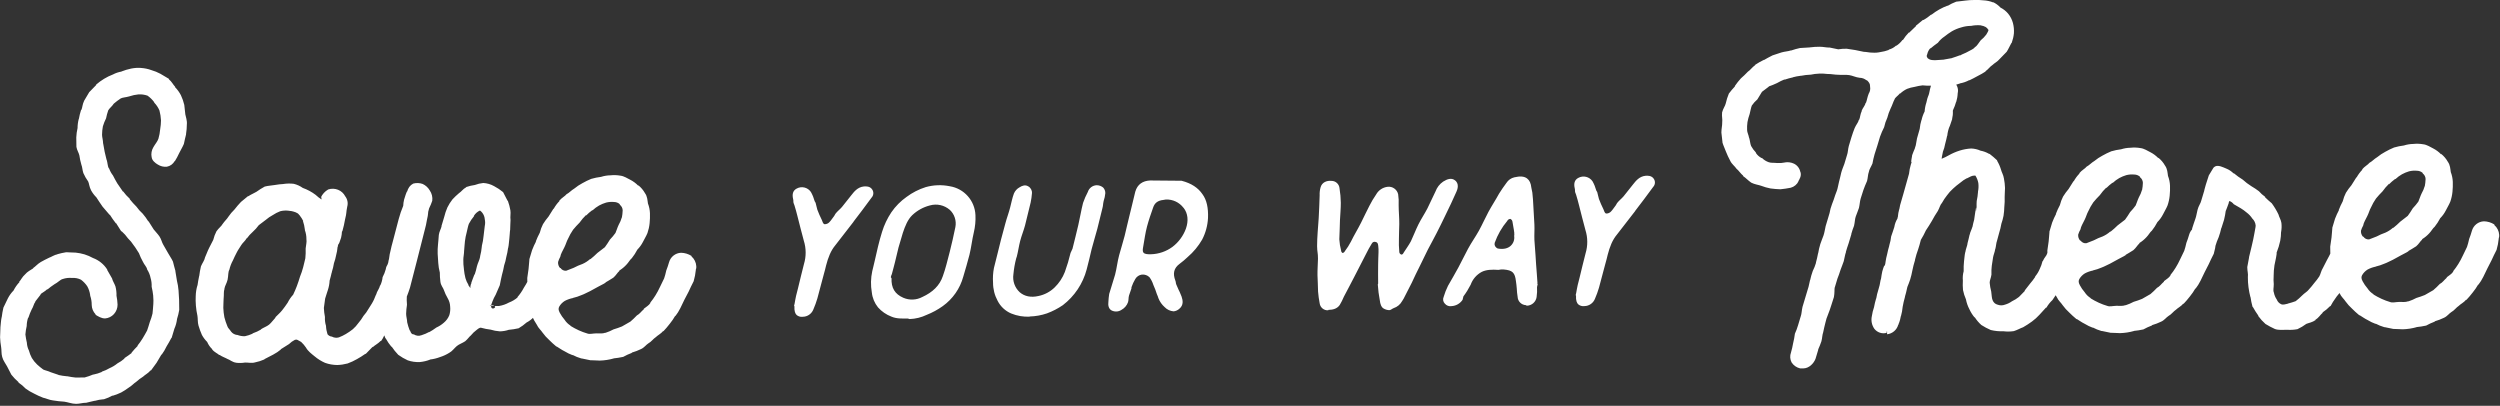 <svg width="1152" height="187" viewBox="0 0 1152 187" xmlns="http://www.w3.org/2000/svg"><rect x="0" y="0" width="1152" height="187" fill="#333333" stroke="none"/><title>save-your-way-there-d</title><desc>Created with Sketch.</desc><g fill="#fff"><path d="M85.39 52.68c.23 1.29.9 2.8.71 4.75v-.22c-.005 1.524-.128 3.045-.37 4.55v.22c-.41 1.31-.61 2.82-1 4.34-.63 1.52-1.48 2.84-2.11 4.14-.619 1.354-1.323 2.666-2.11 3.93v-.21c-.745 1.397-2.091 2.375-3.65 2.65-1.45.136-2.903-.216-4.13-1-1.09-.63-2.84-1.91-2.86-3.64v.22c-.308-1.567-.023-3.192.8-4.56.85-1.53 1.91-2.62 2.33-3.93.417-1.415.688-2.87.81-4.34.234-1.361.361-2.739.38-4.12-.083-1.533-.321-3.055-.71-4.54-.575-1.358-1.399-2.596-2.43-3.65v-.19c-.855-1.159-1.892-2.172-3.07-3-1.323-.459-2.722-.66-4.12-.59-1.471.141-2.921.453-4.32.93-1.51.45-3 .47-3.88.92-1.126.738-2.202 1.55-3.22 2.43-.85 1.31-1.92 2-2.56 3.07-.422 1.204-.756 2.438-1 3.69-.599 1.187-1.091 2.425-1.47 3.7-.245 1.286-.373 2.591-.38 3.9 0 1.08.47 2.38.49 4.11v-.26l.7 3.89c.23 1.3.68 2.59.92 3.88v-.22c.45 1.51.47 3 .92 3.89l.22.21c.422 1.159 1.023 2.246 1.78 3.22.67 1.29 1.34 2.58 2 3.65l2.65 3.86v-.21c.903 1.246 1.935 2.392 3.08 3.42v.22c.957 1.201 1.985 2.343 3.08 3.42.827 1.176 1.787 2.253 2.86 3.21.988 1.143 1.878 2.368 2.66 3.66v-.22l2.44 3.86c.66.86 1.76 1.93 2.64 3.21.88 1.28 1.12 2.8 1.79 3.87l2.22 3.87c.67 1.29 1.55 2.36 2.22 3.87.45 1.51.69 3 1.14 4.31v.23l.71 4.32c.358 1.417.595 2.863.71 4.32v-.22c.261 3.096.374 6.203.34 9.31-.23 1.4-.565 2.78-1 4.13-.182 1.574-.6 3.111-1.24 4.56l-1.24 4.13-.21.22c-.63 1.31-1.48 2.62-2.11 3.71-.647 1.383-1.427 2.699-2.33 3.93v-.22l-2.33 3.93c-.85 1.09-1.7 2.4-2.55 3.5h-.22c-1.06 1.31-2.57 2-3.42 2.86-1.148.705-2.227 1.519-3.22 2.43-1.07.66-1.93 1.76-3.43 2.65-1.093.812-2.239 1.55-3.43 2.21-1.315.642-2.683 1.168-4.09 1.57l.21-.22c-1.296.739-2.667 1.339-4.09 1.79h-.22c-1.318.091-2.623.326-3.89.7h-.22c-1.3.23-2.59.68-3.89.92h-.29c-1.3 0-2.59.47-4.32.49-1.95 0-3.91-.81-5.43-1-1.743-.099-3.478-.293-5.2-.58-1.74-.19-3.26-1-4.56-1.24-1.419-.541-2.802-1.172-4.14-1.89-1.383-.646-2.699-1.427-3.93-2.33-.985-1.044-2.086-1.974-3.28-2.77v-.21c-1.205-1.031-2.306-2.176-3.29-3.42l-2-3.87c-.67-1.29-1.77-2.57-2.22-4.3-.45-1.51-.26-3.25-.49-4.54-.269-1.5-.433-3.017-.49-4.54 0-1.52.18-3 .16-4.33v-.22c.2-1.3.18-3 .58-4.77v.22c.182-1.534.449-3.056.8-4.56l2.11-4.36c.67-1.288 1.53-2.468 2.55-3.5.72-1.44 1.65-2.764 2.76-3.93h-.22c.85-.88 1.48-2.4 2.77-3.5 1.07-1.31 2.57-2 3.86-2.87h-.22c1.07-.66 2.14-2 3.64-2.86 1.07-.67 2.58-1.33 3.87-2 .86-.23 2.36-1.33 3.88-1.57h-.22c1.347-.387 2.716-.694 4.1-.92h.22c1.3 0 2.6.18 3.9.16h.22c1.398.144 2.781.415 4.13.81 1.36.426 2.673.989 3.92 1.68 2.713 1.006 5.021 2.875 6.57 5.32v.22l2.22 3.87c.23 1.08 1.11 2.37 1.56 3.66.367 1.41.532 2.864.49 4.32.27 1.352.434 2.723.49 4.1.008 1.611-.588 3.167-1.67 4.36-1.057 1.165-2.521 1.881-4.09 2-1.73 0-3.26-1-4.36-1.67v-.22c-1.115-1.162-1.754-2.7-1.79-4.31.009-1.47-.231-2.93-.71-4.32v-.22c-.191-1.44-.652-2.831-1.36-4.1-.782-1.15-1.748-2.164-2.86-3-1.272-.644-2.698-.925-4.12-.81-1.458-.148-2.932.019-4.32.49-1.08.23-2.14 1.55-3.86 2.44-1.125.736-2.2 1.544-3.22 2.42v-.22c-1.07 1.1-2.57 1.77-3.22 2.42h.22l-2.55 3.28v.22c-.64.66-.84 2.18-1.68 3.49-.582 1.195-1.073 2.432-1.47 3.7l-.21.22c-.383 1.193-.585 2.437-.6 3.69-.305 1.285-.506 2.593-.6 3.91.162 1.308.396 2.607.7 3.89v.22c.099 1.127.407 2.226.91 3.24.318 1.197.771 2.355 1.35 3.45.67 1.103 1.484 2.112 2.42 3 .904.834 1.856 1.616 2.85 2.34.87.42 2.17.62 3.48 1.25l3.7 1.25h-.22c1.288.288 2.595.488 3.91.6h.22c1.292.271 2.597.471 3.91.6l4.11-.06c1.325-.352 2.622-.804 3.88-1.35h.22c1.26-.246 2.49-.625 3.67-1.13l.21-.22c1.202-.389 2.356-.912 3.44-1.56 1.316-.559 2.545-1.303 3.65-2.21 1.154-.611 2.234-1.353 3.22-2.21v-.22c1.29-.88 2.36-1.55 3.43-2.43h-.22c.94-1.15 1.942-2.248 3-3.29h-.22c.85-1.041 1.632-2.137 2.34-3.28.85-1.31 1.48-2.62 2.12-3.71.42-1.09.83-2.61 1.24-3.91.514-1.27.932-2.577 1.25-3.91.2-1.09.18-2.6.37-4.34v.22c.093-1.299.076-2.604-.05-3.9v-.22c-.147-1.381-.384-2.75-.71-4.1v-.22c.045-1.305-.124-2.609-.5-3.86-.273-1.381-.806-2.697-1.57-3.88-.23-1.3-1.33-2.15-2-3.65-.696-1.241-1.295-2.535-1.79-3.87-.88-1.29-1.55-2.58-2.43-3.65-.746-1.173-1.633-2.251-2.64-3.21-.828-1.175-1.787-2.252-2.86-3.21h-.22l-2.44-3.86v.22c-1.03-1.307-1.988-2.669-2.87-4.08v.19l-3.3-3.85c-1.1-1.5-2-3-2.87-4.29-.957-.948-1.772-2.029-2.42-3.21-.89-1.72-.91-3.23-1.35-4.1-.876-1.207-1.621-2.504-2.22-3.87-.45-1.29-.47-2.81-.92-3.88-.413-1.416-.724-2.86-.93-4.32-.23-1.08-1.11-2.37-1.35-3.88v-.22l-.06-4.11c.057-1.462.255-2.916.59-4.34v.22c-.017-1.54.181-3.075.59-4.56v.22c.231-1.399.566-2.78 1-4.13l.21-.22c.42-.87.4-2.39 1.24-4.13l2.33-3.93 3.2-3.29v-.22c1.138-.983 2.355-1.869 3.64-2.65 1.299-.791 2.668-1.461 4.09-2 1.279-.677 2.661-1.136 4.09-1.36h-.22c1.469-.581 2.984-1.036 4.53-1.36 1.566-.314 3.168-.408 4.76-.28h-.22c1.633.102 3.243.438 4.78 1 1.436.411 2.824.974 4.14 1.68l3.93 2.33v.22c1.31 1.06 2 2.57 2.86 3.42v.22c1.052 1.085 1.944 2.314 2.65 3.65.687 1.446 1.216 2.961 1.58 4.52l.47 4.32zM189.01 123.15c.842 1.354 1.172 2.964.93 4.54v.22l-1.24 4.56v.22c-.63 1.53-1.26 3-2.1 4.79-.42 1.09-.61 2.61-1.25 3.92l-2.1 4.36c-.813 1.316-1.736 2.56-2.76 3.72-.63 1.52-1.92 2.41-2.55 3.71-.85.88-1.26 2.61-2.33 3.93h-.22c-1.28 1.32-2.79 2-3.64 2.87v-.22l-3.2 3.29h-.22c-1.236.887-2.525 1.699-3.86 2.43-1.371.794-2.81 1.463-4.3 2-1.554.42-3.151.658-4.76.71-1.923-.016-3.829-.354-5.64-1-1.734-.767-3.35-1.777-4.8-3-1.31-1.07-3.06-2.34-4-4.06-.634-.937-1.372-1.799-2.2-2.57-1.53-.84-2-1.27-2.61-1h-.22c-1.03.515-1.971 1.19-2.79 2l-3.87 2.43h.22c-1.13.933-2.353 1.747-3.65 2.43l-3.87 2-.21.22c-1.382.61-2.828 1.066-4.31 1.36-1.51.45-3.25 0-4.55.06-1.432.239-2.892.26-4.33.06h.22c-1.74-.19-3.05-1.47-3.92-1.68-1.09-.63-2.4-1-3.71-1.9h-.22c-.66-.64-2.18-1.27-3.28-2.55h.22c-1.046-.957-1.874-2.126-2.43-3.43-.958-.951-1.773-2.036-2.42-3.22-.62-1.4-1.144-2.84-1.57-4.31-.46-1.51-.26-3.24-.5-4.54-.679-3.05-.942-6.179-.78-9.3v.22c.035-1.696.305-3.378.8-5v.22c.2-1.3.4-2.82.8-4.56v.22c.182-1.534.449-3.056.8-4.56.63-1.52 1.69-2.84 1.89-4.14.63-1.31 1-2.61 1.89-4.36l1.9-3.71c.333-1.359.823-2.675 1.46-3.92 1.06-1.53 2.35-2.41 2.77-3.28 1.06-1.53 2.13-2.41 2.77-3.5.805-1.188 1.733-2.288 2.77-3.28.938-1.218 1.94-2.387 3-3.5l3.21-2.64h.22c1.29-.88 2.58-1.34 3.65-2 1.236-.887 2.525-1.699 3.86-2.43 1.73-.46 3.46-.48 4.54-.71 1.428-.259 2.871-.422 4.32-.49h-.22c1.576-.241 3.178-.264 4.76-.07 1.487.362 2.892 1.003 4.14 1.89 2.112.754 4.098 1.822 5.89 3.17 2.63 2.35 1.53 1.06 2.63 2.13 0 0 .22 0 0-1.08l-.21.22c.715-1.572 1.909-2.877 3.41-3.73 1.487-.488 3.098-.435 4.55.15 1.422.572 2.59 1.637 3.29 3 1.042 1.348 1.387 3.109.93 4.75-.61 3-.18 2.6-1 5.86-.308 1.832-.718 3.645-1.23 5.43l-.21.22c-.043.951-.177 1.895-.4 2.82-1.45 4.57-1.06 2-1.47 3.7v.22c-.42.87 0 1.08-.81 4.13-.233 1.255-.568 2.489-1 3.69-.223 1.401-.557 2.782-1 4.13v.22c-.21.22 0 .22-1 3.69-.074 1.476-.347 2.936-.81 4.34-.41 1.52-1 2.83-1.25 3.92l-.59 4.34c.057 1.381.221 2.755.49 4.11v.22c-.063 1.315.103 2.631.49 3.89.053 1.323.289 2.632.7 3.89.441.547 1.06.923 1.75 1.06h.22c.986.565 2.159.706 3.25.39 1.121-.424 2.201-.946 3.23-1.56 1.123-.661 2.199-1.399 3.22-2.21.964-.844 1.823-1.801 2.56-2.85.883-1.016 1.666-2.115 2.34-3.28.901-1.002 1.686-2.102 2.34-3.28.63-1.09 1.48-2.19 2.12-3.49.63-1.09.84-2.17 1.68-3.7l-.21.22c.63-1.52 1.48-2.62 1.68-3.7l.21-.22c.529-1.168.867-2.414 1-3.69.636-1.17 1.129-2.412 1.47-3.7.185-1.598 1.258-2.953 2.77-3.5 1.511-.877 3.303-1.135 5-.72 1.74.63 2.63 2.35 3.51 3.2v.22l-.05-.07zm-47.81-12.77v-.22c.008-1.398-.232-2.786-.71-4.1v-.22c-.159-1.396-.467-2.77-.92-4.1l.22.21c-.492-.989-1.085-1.924-1.77-2.79l-.22-.21c-.67-1.07-2.62-1.48-3.49-1.68-.65 0-1.08-.2-1.52-.2-1.233-.134-2.48-.042-3.68.27-1.21.462-2.364 1.059-3.44 1.78-1.155.611-2.235 1.352-3.22 2.21l-3.21 2.43c-.812 1.119-1.74 2.148-2.77 3.07-1.035.917-1.964 1.947-2.77 3.07v-.22c-.63 1.31-1.92 2.19-2.55 3.28-.63 1.09-1.49 2.18-2.12 3.49-.63 1.31-1.27 2.4-1.68 3.49-.762 1.362-1.325 2.827-1.67 4.35-.64 1.09-.4 2.61-.8 4.56-.41 1.74-1.26 2.83-1.46 4.13v.22c-.42 1.09-.18 2.6-.37 4.34v-.22c0 1.52-.18 3-.15 4.55.057 1.45.221 2.894.49 4.32.356 1.394.811 2.76 1.36 4.09.23.86 1.1 1.5 1.77 2.57.654.808 1.59 1.338 2.62 1.48h.22c1.106.427 2.285.63 3.47.6 1.189-.246 2.346-.625 3.45-1.13l.21-.22c1.351-.455 2.648-1.055 3.87-1.79h-.22c1.29-.88 2.8-1.34 3.87-2.22 1.07-.88 1.92-2.19 3-3.29h-.22c1.07-1.1 2.35-2.2 3.2-3.29.85-1.09 1.7-2.19 2.55-3.5.669-1.355 1.528-2.607 2.55-3.72.63-1.31 1.26-2.83 1.68-3.92.63-1.52 1-3 1.46-4.35.583-1.416 1.071-2.869 1.46-4.35.41-1.3.61-2.82 1-4.13.153-1.512.203-3.032.15-4.55.18-1.71.55-3.01.36-4.09zM256.39 128.73c-.2.87-.62 2-1 3.26-.63 1.31-1.48 2.4-1.69 3.06-.84 1.74-1.69 2.84-2.33 4.14-.63 1.09-.83 2.61-1.89 3.92-1.028 1.08-2.175 2.039-3.42 2.86-.974 1.083-2.136 1.981-3.43 2.65-1.125 1.004-2.347 1.891-3.65 2.65-1.495.342-3.012.58-4.54.71-1.322.445-2.705.685-4.1.71-1.473-.1-2.93-.372-4.34-.81-1.397-.156-2.778-.427-4.13-.81-.44-.21-1.08 0-2.15.89-1.038.755-1.973 1.642-2.78 2.64-.64.44-1.28 1.53-2.56 2.63-1.29.88-2.8 1.34-3.87 2.22-1.07.88-2.13 2.41-3.42 3.08-1.339.853-2.785 1.526-4.3 2-1.527.587-3.124.974-4.75 1.15h.22c-1.52.61-3.12.997-4.75 1.15-1.914.108-3.83-.16-5.64-.79-1.534-.7-2.994-1.551-4.36-2.54-1.142-1.186-2.173-2.475-3.08-3.85v.22c-1.006-1.198-1.893-2.491-2.65-3.86l-.22-.21c-.45-1.29-1.12-2.8-1.57-4.31v-.22c-.128-1.513-.148-3.034-.06-4.55-.474-1.472-.786-2.991-.93-4.53.017-1.596.14-3.19.37-4.77.2-1.3.4-2.82.8-4.56v.22c.205-1.476.54-2.932 1-4.35.016-1.535.214-3.062.59-4.55v.22c.2-1.52 1.26-3 1.24-4.13.42-1.09.39-2.82.81-4.13.4-2 .82-3.48 1.23-5l2.68-10.21c.553-2.075 1.248-4.11 2.08-6.09.04-.95.171-1.895.39-2.82 1.24-4.13 1.46-3.92 1.46-3.92v.22c.297-1.6 1.315-2.972 2.76-3.72 1.427-.38 2.935-.324 4.33.16 1.382.634 2.531 1.683 3.29 3 .955 1.388 1.365 3.079 1.15 4.75-1 3-1.47 3.05-1.67 4.35-.42 1.09 0 1.3-.8 4.56-.241 1.539-.575 3.062-1 4.56-1 3.91-6.37 25.2-6.78 26.51-.41 1.52-1 2.83-1.46 4.13v-.24c-.092 1.299-.075 2.604.05 3.9v.22c-.223 1.363-.35 2.739-.38 4.12 0 1.3.47 2.59.48 3.89.288 1.249.665 2.476 1.13 3.67l.22.21c.45 1.29.89 1.72 1.75 1.71 1.032.668 2.318.809 3.47.38 1.272-.388 2.499-.911 3.66-1.56l-.21.22c1.192-.659 2.338-1.397 3.43-2.21 1.248-.559 2.405-1.304 3.43-2.21 1.134-.93 2.012-2.135 2.55-3.5.379-1.263.508-2.588.38-3.9-.046-1.369-.438-2.704-1.14-3.88-.725-1.227-1.324-2.523-1.79-3.87-.23-.86-1.32-1.93-1.56-3.66-.202-1.505-.295-3.022-.28-4.54v.22c-.373-1.414-.611-2.861-.71-4.32l-.28-4.33c-.049-1.445.004-2.892.16-4.33.2-1.3.18-2.6.37-4.34.2-1.52 1-2.83 1.25-3.91v-.28l1.24-4.13c.358-1.49.846-2.946 1.46-4.35.647-1.313 1.428-2.556 2.33-3.71.94-1.014 1.942-1.969 3-2.86 1.07-.66 1.92-2 3.21-2.64l.21-.22c1.264-.431 2.567-.739 3.89-.92 1.246-.479 2.551-.789 3.88-.92 1.757.086 3.469.583 5 1.45 1.479.768 2.87 1.694 4.15 2.76l2 3.87.22.21c.506 1.4.887 2.843 1.14 4.31.24 1.51-.17 3 .06 4.33v.22c0 1.3-.18 2.6-.16 4.11v.22c-.2 1.08-.18 2.6-.38 4.12-.2 1.3-.18 2.82-.59 4.56v-.22c-.166 1.395-.437 2.776-.81 4.13-.218 1.33-.553 2.638-1 3.91-.256 1.467-.59 2.919-1 4.35-.41 1.52-.61 3-1 4.78l-1.89 4.36c-.579.971-1.071 1.992-1.47 3.05-.175.592-.386 1.173-.63 1.74h-.65c.185.144.415.218.65.21-.18 2.6 2.83.83 1.52.2h2.16c1.59-.262 3.122-.797 4.53-1.58 1.494-.564 2.876-1.39 4.08-2.44h-.22c1.174-1.33 2.181-2.797 3-4.37.64-.87 1.27-2.18 1.9-3.27.42-1.09.62-2.39 1-3.48.432-.622.788-1.293 1.06-2 .42-1.3 1.45-4.78 3.82-5.68 1.29-.45 3.47.17 4.56.8l-.22-.21c1.31.63 3.05 1.69 3.5 3 1.08 2.17.04 5.43-.61 6.96zm-33-24.65c.213-.989.213-2.011 0-3-.07-1.088-.46-2.132-1.12-3-.308-.412-.679-.774-1.1-1.07-1.151.505-2.121 1.349-2.78 2.42v.22c-.903 1.079-1.688 2.253-2.34 3.5-.42 1.09-.62 2.39-1 3.91-.373 1.354-.644 2.735-.81 4.13-.2 1.3-.18 2.82-.37 4.33v-.22c0 1.73-.39 3.25-.37 4.34-.03 1.448.06 2.897.27 4.33v.11c.131 1.383.369 2.754.71 4.1.301 1.059.752 2.069 1.34 3v.22l.88 1.29c.21 0-.23-.86.62-2.39l-.21.22c.41-1.31 1-2.61 1.46-3.92l.21-.22c.42-1.09.62-2.17 1-3.69s1.26-3 1.45-4.35v-.22c.392-1.495.659-3.021.8-4.56v-.22c.392-1.495.66-3.021.8-4.56l.56-4.7zm2.88 36.77v-.22c.541-.069 1.087.078 1.52.41l-1.52-.19zM318.62 118.13c1.321 1.145 2.125 2.775 2.23 4.52v.65c-.011.301-.082.597-.21.87v.22c-.17 1.764-.505 3.508-1 5.21-.84 1.74-1.69 3.27-2.32 4.8l-1.93 3.68-1.89 3.92c-.647 1.313-1.428 2.557-2.33 3.71v-.22c-.745 1.309-1.598 2.553-2.55 3.72-.938 1.222-1.939 2.394-3 3.51v-.22c-1.07 1.31-2.57 2-3.42 2.86-1.07.66-2.14 2.19-3.43 2.86-1.07.67-1.92 2-3.43 2.65-1.315.642-2.683 1.168-4.09 1.57l-.21.22c-1.335.495-2.629 1.093-3.87 1.79-1.498.327-3.014.564-4.54.71h.22c-2.109.604-4.287.94-6.48 1-1.3 0-2.82-.18-4.12-.16h-.22l-3.91-.81h-.22c-1.436-.411-2.824-.974-4.14-1.68l.22.21c-1.366-.502-2.679-1.139-3.92-1.9-1.31-.63-2.4-1.48-3.49-2.12h-.18c-1.31-1.06-2.41-2.13-3.29-3-1.146-1.027-2.178-2.173-3.08-3.42-.67-1.07-2-2.14-2.65-3.64-.871-1.284-1.615-2.651-2.22-4.08-.652-1.31-1.178-2.68-1.57-4.09v-.22c-.24-1.51 0-3-.28-4.33v-.22c0-1.3-.26-2.81-.27-4.11l-.06-4.33v-.18l.59-4.12c.2-1.3.18-2.82.38-4.33v-.22l1.24-4.13c.54-1.419 1.171-2.802 1.89-4.14l-.21.22c.541-1.419 1.172-2.802 1.89-4.14.333-1.359.823-2.675 1.46-3.92.76-1.23 1.612-2.4 2.55-3.5l2.33-3.71v.22c.741-1.363 1.67-2.615 2.76-3.72h-.22c1.28-1.53 2.78-2.2 3.42-3.08 1.29-.67 2.14-1.76 3.64-2.65 1.131-.932 2.354-1.747 3.65-2.43 1.319-.754 2.685-1.422 4.09-2 1.485-.434 3.004-.745 4.54-.93 1.398-.447 2.853-.686 4.32-.71 1.516-.162 3.048-.111 4.55.15 1.73.19 3.26 1.25 4.57 1.89 1.385.706 2.643 1.639 3.72 2.76v-.22c1.25 1.006 2.295 2.241 3.08 3.64 1.1 1.5 1.13 3.23 1.36 4.74.558 1.452.872 2.986.93 4.54.049 1.518-.001 3.038-.15 4.55-.151 1.554-.487 3.085-1 4.56-.63 1.53-1.48 2.84-2.11 4.14-.67 1.288-1.53 2.468-2.55 3.5-.719 1.388-1.569 2.704-2.54 3.93-.86.66-1.49 2-2.56 3.07-.946 1.021-2.026 1.909-3.21 2.64v.22c-.86.66-1.49 2-2.77 3.07-1.29.88-2.58 1.55-3.65 2.21h.22c-1.29.88-2.58 1.34-3.65 2l-3.65 2c-1.51.67-2.58 1.34-3.87 1.79-1.321.578-2.694 1.03-4.1 1.35h.22c-1.354.251-2.662.707-3.88 1.35-1.059.649-1.939 1.554-2.56 2.63-.42.87-.41 1.52.25 2.81.611 1.155 1.352 2.235 2.21 3.22.724 1.133 1.699 2.084 2.85 2.78h-.22c1.264.786 2.577 1.491 3.93 2.11 1.269.581 2.58 1.069 3.92 1.46 1.09.42 2.38 0 4.11-.06 1.52 0 3 .18 4.11-.27h.22c1.265-.412 2.49-.938 3.66-1.57 1.315-.384 2.61-.835 3.88-1.35l3.87-2.22c1.054-.895 2.056-1.85 3-2.86 1.29-.67 1.92-1.76 3.21-2.86v-.22c1.07-.88 2.36-1.55 3-2.64v-.22c.851-1.041 1.632-2.137 2.34-3.28.786-1.264 1.491-2.577 2.11-3.93l1.9-3.92c.42-1.09.62-2.17 1-3.69.479-1.211.896-2.446 1.25-3.7.693-2.529 2.949-4.315 5.57-4.41 1.694.049 3.344.549 4.78 1.45v.22l-.02-.02zm-61.45 2.57c-.103 1.018.223 2.033.9 2.8h.22c.574.866 1.575 1.349 2.61 1.26l3.45-1.35c1.314-.703 2.682-1.301 4.09-1.79 1.248-.559 2.405-1.304 3.43-2.21h.21c1.124-.891 2.196-1.846 3.21-2.86l3.43-2.64c.85-1.09 1.49-2.19 2.33-3.5.925-.962 1.78-1.987 2.56-3.07.42-.87.83-2.39 1.46-3.7.632-1.095 1.126-2.264 1.47-3.48v.22c.223-1.144.354-2.305.39-3.47-.035-1.018-.527-1.966-1.34-2.58v-.25c-.721-.636-1.648-.991-2.61-1-1.233-.121-2.478-.029-3.68.27-1.121.331-2.204.781-3.23 1.34-1.086.612-2.093 1.355-3 2.21h-.22c-.988.733-1.918 1.542-2.78 2.42v-.24c-1.113 1.064-2.118 2.237-3 3.5-1.058 1.042-2.059 2.141-3 3.29-.901 1.308-1.678 2.697-2.32 4.15-.64 1.09-1 2.61-1.68 3.92-.84 1.74-1.69 3.05-1.89 4.36-.425.76-.764 1.565-1.01 2.4zM928.01 15.35c-.152 1.486-.487 2.947-1 4.35l-.21.22c-.63 1.09-1.26 2.62-2.11 3.93l-3.2 3.29c-1.07 1.31-2.57 2-3.42 2.86-1.07.66-1.92 2-3.21 2.86h.22c-1.242.821-2.534 1.563-3.87 2.22-1.29.67-2.36 1.33-3.87 2l.21-.22c-1.408.783-2.94 1.318-4.53 1.58h.22c-1.404.506-2.849.888-4.32 1.14-1.435.196-2.882.289-4.33.28-1.73 0-3-.39-4.34-.37-1.445.05-2.892-.004-4.33-.16-1.238.147-2.465.381-3.67.7-1.18.176-2.337.481-3.45.91-1.186.558-2.273 1.304-3.22 2.21v-.22c-1.07 1.31-2.35 2-2.56 2.85-.63 1.09-1 2.61-1.89 4.36-.616 1.327-1.105 2.71-1.46 4.13-.65 1.39-1.14 2.849-1.46 4.35-.729 1.408-1.361 2.865-1.89 4.36l-1.24 4.13-1.25 3.91c-.41 1.428-.744 2.877-1 4.34-.63 1.52-1.48 2.62-1.68 3.92-.42 1.09-.4 2.6-.81 4.13-.63 1.52-1.26 2.83-1.68 4.14l-1.25 3.91c-.41 1.31-.4 2.6-.8 4.34-.42 1.3-1 2.61-1.46 3.92-.42 1.09-.4 2.6-.81 4.34-.48 1.211-.897 2.446-1.25 3.7v.22l-1.24 4.13c-.41 1.3-1 2.83-1.25 3.91v.22c-.42 1.09-.61 2.61-1 4.13-.42 1.31-1 2.61-1.46 3.92-.41 1.52-1 2.83-1.46 4.13l-1.24 4.13v-.22c-.2 1.08 0 2.6-.37 4.55l-1.25 3.91c-.41 1.52-1 2.83-1.46 4.13-.547 1.258-.966 2.568-1.25 3.91-.41 1.31-.61 2.82-1 4.35-.42 1.09-.4 2.6-.81 4.12-.428 1.257-.918 2.492-1.47 3.7v.22l-1.24 4.13c-.84 2.18-3 4.37-5.57 4.41h-1.52c-1.624-.369-3.039-1.36-3.94-2.76-.734-1.405-.836-3.056-.28-4.54.415-1.427.749-2.876 1-4.34.355-1.43.625-2.879.81-4.34.581-1.269 1.069-2.58 1.46-3.92l1.24-4.13c.42-1.09.4-2.61.81-4.34l1.24-4.13c.41-1.3.83-2.61 1.24-4.13.42-1.09.61-2.61 1-4.13v.22c.314-1.477.728-2.93 1.24-4.35.6-1.187 1.092-2.425 1.47-3.7v-.22c.42-1.3.61-2.61 1-4.35v.22c.231-1.468.565-2.919 1-4.34.42-1.3 1-2.61 1.46-3.92.46-1.31.61-2.61 1-4.34l1.24-4.13c.433-1.276.767-2.583 1-3.91.41-1.52 1-2.83 1.46-4.13.41-1.52 1-2.83 1.46-4.13.42-1.09.61-2.61 1-4.13.41-1.31.61-2.61 1-4.13s1-2.83 1.46-4.13l1.24-4.13c.42-1.09.4-2.6.81-4.12l1.24-4.13c.41-1.52 1-2.83 1.46-4.13.63-1.52 1.7-2.62 1.9-3.71l.21-.22c.42-.87.4-2.39 1.24-4.13l-.21.22c.63-1.52 1.7-2.62 1.9-3.71l.21-.22c.42-1.09.61-2.61 1.24-4.13.612-.969.827-2.137.6-3.26v-.22c0-1.08-.46-1.73-1.55-2.79v.23c-.904-.797-2.065-1.241-3.27-1.25-1.73-.19-3.26-1-4.78-1.23-1.52-.23-3 0-5-.15h.22c-1.95 0-3.47-.39-5-.37h-.21c-1.293-.161-2.598-.215-3.9-.16-1.309.045-2.611.209-3.89.49h-.22c-1.381.056-2.755.22-4.11.49h-.21c-1.238.147-2.465.38-3.67.7h.22c-1.388.299-2.757.679-4.1 1.14l.21-.22c-1.259.508-2.482 1.103-3.66 1.78-1.26.603-2.556 1.127-3.88 1.57h.22l-3.22 2.43c-.63 1.09-1.27 2.18-2.12 3.49-.975.833-1.836 1.792-2.56 2.85-.42 1.09-.62 2.39-1 3.91-.432 1.201-.767 2.435-1 3.69-.171 1.219-.228 2.451-.17 3.68 0 1.08.68 2.16.92 3.67v-.22c.45 1.51.47 2.81.92 3.89.59 1.1 1.334 2.11 2.21 3v.22c.658.999 1.564 1.808 2.63 2.35h.22c.861.861 1.908 1.515 3.06 1.91 1.09.42 2.39.18 3.9.38 1.233.067 2.47-.024 3.68-.27h-.21c1.473-.267 2.992-.06 4.34.59 1.511.764 2.574 2.194 2.87 3.86v-.22c.68 1.94-.39 3.47-1 4.56l.21-.22c-.695 1.517-2.029 2.646-3.64 3.08-1.57.318-3.156.555-4.75.71-1.522-.045-3.041-.169-4.55-.37-1.484-.282-2.94-.697-4.35-1.24-1.09-.42-3-.61-4.57-1.45-1.53-1.06-2.41-2.13-3.72-3v-.22c-1.09-.85-2-2.35-3.08-3.21-.66-1.07-2.2-2.13-2.87-3.64-.755-1.39-1.423-2.827-2-4.3-.45-1.29-1.12-2.58-1.57-4.09v-.22c-.24-1.51-.26-3-.49-4.32v-.22c0-1.52.39-3 .37-4.34v-.22c.2-1.3-.25-2.81-.06-4.33v-.22c.41-1.74 1.47-3.05 1.68-4.14.351-1.562.836-3.091 1.45-4.57.86-1.145 1.785-2.24 2.77-3.28v-.22c.843-1.228 1.768-2.397 2.77-3.5 1.124-.969 2.195-1.997 3.21-3.08 1.07-.66 1.92-2 3.42-3.08h-.22c1.38-.904 2.816-1.719 4.3-2.44l-.21.22c1.07-.66 2.36-1.33 4.08-2.22l4.1-1.35c1.51-.45 3-.47 4.32-.92h.22c1.343-.461 2.712-.841 4.1-1.14h.21c1.52 0 3-.26 4.54-.28h-.22c1.505-.2 3.022-.294 4.54-.28 1.52 0 3 .39 4.34.37h.22l3.91.81c1.285-.21 2.588-.301 3.89-.27l3.91.6 3.91.81h-.22c1.52 0 2.82.39 3.9.38h.22c1.303.115 2.616.024 3.89-.27 1.252-.179 2.482-.488 3.67-.92l.21-.22c1.2-.328 2.304-.938 3.22-1.78h.22c1.076-.709 2.017-1.602 2.78-2.64h.22c.789-1.267 1.718-2.441 2.77-3.5v.22l3.21-3.08v-.22l3.21-2.64h.32c1.212-.708 2.36-1.521 3.43-2.43h.21c2.272-1.789 4.809-3.213 7.52-4.22l-.21.22c1.297-.795 2.666-1.464 4.09-2 1.51-.24 2.81-.25 4.11-.49 1.435-.196 2.882-.29 4.33-.28 1.375-.05 2.753.004 4.12.16 1.566.069 3.109.408 4.56 1l-.22-.21c1.322.613 2.512 1.479 3.5 2.55 1.344.674 2.535 1.617 3.5 2.77 1.037 1.26 1.793 2.725 2.22 4.3.413 1.561.569 3.179.46 4.79zm-11.93-1.79c-.45-.86-1.32-1.5-3.49-1.9-1.449-.113-2.906-.022-4.33.27h-.22c-1.467.024-2.922.263-4.32.71-1.508.408-2.957 1.01-4.31 1.79-1.193.737-2.339 1.548-3.43 2.43-1.157.769-2.173 1.733-3 2.85-1.29.88-2.36 1.76-3.43 2.65v-.22c-.737.794-1.249 1.771-1.48 2.83-.227.37-.283.821-.152 1.235.13.414.434.752.832.925.44.43 1.52.63 3 .61 1.48-.02 2.81-.25 4.11-.27h-.22l3.89-.7h-.14c1.51-.45 2.59-.9 3.88-1.35l-.21.22c1.5-.89 2.58-1.12 3.66-1.78 1.5-.89 2.58-1.12 3.43-2.21.86-.44 1.49-1.75 2.56-3.07.96-.767 1.82-1.65 2.56-2.63 1.03-1.74 1.24-2.18.81-2.39zM957.71 113.24c-.2.985-.537 1.938-1 2.83-.215.96-.492 1.906-.83 2.83v.18c-.391 1.171-.961 2.274-1.69 3.27-.541 1.419-1.172 2.802-1.89 4.14-.498 1.366-1.131 2.68-1.89 3.92-.619 1.353-1.324 2.666-2.11 3.93-.85 1.53-1.7 2.62-2.54 3.93-1.091 1.023-2.025 2.203-2.77 3.5h-.22l-3 3.29c-1.035 1.138-2.18 2.17-3.42 3.08-1.309.96-2.671 1.845-4.08 2.65-1.29.45-2.8 1.34-4.3 1.79-1.576.244-3.178.267-4.76.07-1.967.075-3.935-.116-5.85-.57-1.516-.65-2.974-1.426-4.36-2.32-1.191-1.064-2.228-2.289-3.08-3.64v.22c-.98-1.172-1.797-2.47-2.43-3.86-.75-1.423-1.283-2.95-1.58-4.53-.612-1.382-1.068-2.827-1.36-4.31-.128-1.44-.148-2.887-.06-4.33-.142-1.457-.017-2.928.37-4.34-.05-1.519.003-3.039.16-4.55.2-1.09.18-2.6.59-4.34v.22c.2-1.52.83-2.83 1-3.91v-.22c.41-1.31.61-2.61 1-4.13v.22c.2-1.3 1-2.61 1.25-3.7v.22c.2-1.3.61-2.61.82-3.48l.6-4.12c0 1.3.38-4.12.44.21v-.22c.2-1.09 0-2.81.15-4.55.301-1.356.498-2.734.59-4.12v-.22c.263-1.283.317-2.6.16-3.9-.221-1.227-.68-2.399-1.35-3.45h-.65c-.87 0-1.73.46-3.45 1.35l.22-.2c-1.155.61-2.235 1.352-3.22 2.21-1.123.813-2.195 1.695-3.21 2.64-1.034.918-1.963 1.947-2.77 3.07-.877 1.096-1.657 2.268-2.33 3.5-.86.88-1.05 2.18-1.9 3.71-.995 1.481-1.913 3.014-2.75 4.59-.85 1.53-1.91 3.06-2.76 4.37-.679 1.501-1.454 2.958-2.32 4.36-.41 1.52-.82 3.26-1.24 4.35-.577 1.563-1.061 3.16-1.45 4.78v.22c-.493 1.571-.903 3.166-1.23 4.78-.252 1.395-.586 2.774-1 4.13-1 3-1.26 3-1.46 4.13-.61 3-.83 3-1 4.13-.409 1.428-.743 2.877-1 4.34-.131 1.468-.399 2.921-.8 4.34v-.22c-.6 3.26-1 3.26-1.24 4.35v-.22c-.644 2.385-2.684 4.131-5.14 4.4v-1.3c-.22 0-.22 0-.21.65-2.088.57-4.314-.167-5.65-1.87-1.188-1.694-1.609-3.81-1.16-5.83.204-1.405.539-2.787 1-4.13.253-1.395.587-2.774 1-4.13v.22c.221-1.401.556-2.783 1-4.13.459-1.415.794-2.867 1-4.34.42-1.09.2-1.3.81-4.13 1.45-5 .86-.88 1.46-3.92v-.22c.182-1.32.453-2.626.81-3.91.61-3 .82-3 1-4.13.397-1.274.668-2.583.81-3.91.62-2 .84-2.18 1.46-4.35.219-1.391.716-2.724 1.46-3.92v-.22c.42-.87 0-1.08.81-4.12v.22c.22-1.402.555-2.783 1-4.13.62-2 .62-2.17 3.51-12.39.135-1.396.406-2.776.81-4.12 1-3-.42 1.09.6-4.12v-.22c1-2.83 1.26-2.83 1.46-3.92.21-.44.21-.44.81-3.91l1.24-4.35c.134-1.4.405-2.783.81-4.13v.22c.297-1.437.788-2.826 1.46-4.13.088-1.406.36-2.795.81-4.13.61-3 1-3 1.24-4.13.252-1.395.586-2.774 1-4.13.63-1.52 1.69-3.05 3-3.5 1.487-.495 3.102-.438 4.55.16l.22.21c1.344.466 2.497 1.363 3.28 2.55 1.096 1.234 1.521 2.924 1.14 4.53-.058 1.409-.3 2.804-.72 4.15v-.22c-.369 1.348-.857 2.659-1.46 3.92v-.22c-.2 1.09.23 1.3-.38 4.12v.22c-1.24 3.91-1.25 3.48-1.25 3.48-.527 1.323-.863 2.713-1 4.13-.21.22 0 .22-1 3.91-.202 1.194-.538 2.361-1 3.48-.4 2.17-.61 2.82-.6 3.26 1.111-.445 2.19-.967 3.23-1.56 1.639-.929 3.372-1.68 5.17-2.24 1.682-.522 3.422-.838 5.18-.94 1.501.046 2.979.386 4.35 1 1.381.257 2.707.751 3.92 1.46h.22c1.221.938 2.393 1.94 3.51 3v.22c.764 1.284 1.365 2.658 1.79 4.09.23 1.08 1.11 2.37 1.35 4.09.281 1.424.445 2.869.49 4.32 0 1.3-.18 2.81-.16 4.11.054 1.518.004 3.039-.15 4.55v-.18c-.026 1.453-.15 2.903-.37 4.34-.245 1.252-.58 2.485-1 3.69-.232 1.399-.566 2.78-1 4.13l-1 3.7c-.42 1.09-.4 2.39-.81 3.91v-.22c-.2 1.52-.83 2.83-1 3.91l-.6 3.9c-.162 1.293-.215 2.598-.16 3.9v.22c-.2 1.52-.83 2.61-.81 3.69.115 1.385.352 2.757.71 4.1.24 1.94.26 3.24.7 4.1.378.955 1.193 1.67 2.19 1.92 1.112.436 2.348.436 3.46 0 1.156-.33 2.245-.857 3.22-1.56 1.149-.537 2.229-1.208 3.22-2l2.78-2.85h-.22l2.55-3.28c.847-.967 1.628-1.99 2.34-3.06v-.22c.879-1.049 1.594-2.226 2.12-3.49.546-1.11.965-2.277 1.25-3.48l.21-.22c.63-1.52 1.7-2.41 1.9-3.27.511-1.346.925-2.726 1.24-4.13.432-1.201.767-2.435 1-3.69v-.22c.641-1.497 1.768-2.734 3.2-3.51l-.21.22c1.482-.738 3.201-.839 4.76-.28 1.458.7 2.679 1.813 3.51 3.2.895 1.396 1.227 3.079.93 4.71zM1019.08 105.47c1.321 1.145 2.125 2.775 2.23 4.52v.65c-.008.3-.076.596-.2.87v.22c-.171 1.764-.506 3.508-1 5.21-.84 1.74-1.69 3.27-2.32 4.8l-1.9 3.71-1.89 3.92c-.649 1.312-1.43 2.555-2.33 3.71v-.22c-.745 1.309-1.598 2.553-2.55 3.72-.937 1.219-1.939 2.387-3 3.5v-.22c-1.07 1.31-2.57 2-3.43 2.86-1.07.66-2.13 2.19-3.42 2.86-1.07.66-1.92 2-3.43 2.64-1.314.643-2.683 1.168-4.09 1.57l-.21.22c-1.335.494-2.629 1.093-3.87 1.79-1.498.328-3.014.565-4.54.71h.26c-2.109.604-4.287.94-6.48 1-1.3 0-2.82-.18-4.11-.16h-.22l-3.91-.81h-.28c-1.436-.412-2.823-.975-4.14-1.68l.22.21c-1.367-.501-2.68-1.138-3.92-1.9-1.31-.63-2.4-1.48-3.49-2.12h-.22c-1.31-1.07-2.41-2.13-3.29-3-1.146-1.027-2.179-2.173-3.08-3.42-.66-1.07-2-2.14-2.65-3.64-.872-1.284-1.616-2.65-2.22-4.08-.652-1.31-1.178-2.68-1.57-4.09v-.24c-.24-1.51 0-3-.27-4.33v-.17c0-1.3-.26-2.81-.27-4.11l-.06-4.33v-.26l.59-4.12c.2-1.3.18-2.82.37-4.34v-.22l1.24-4.13c.54-1.419 1.171-2.802 1.89-4.14l-.21.22c.539-1.42 1.17-2.803 1.89-4.14.331-1.36.821-2.675 1.46-3.92.76-1.229 1.613-2.399 2.55-3.5l2.33-3.71v.22c.74-1.364 1.669-2.617 2.76-3.72h-.22c1.28-1.53 2.78-2.2 3.42-3.08 1.29-.67 2.14-1.76 3.64-2.65 1.13-.933 2.353-1.747 3.65-2.43 1.319-.754 2.685-1.422 4.09-2 1.482-.433 2.997-.745 4.53-.93 1.398-.447 2.853-.686 4.32-.71 1.516-.161 3.048-.111 4.55.15 1.74.19 3.26 1.25 4.57 1.89 1.386.706 2.643 1.639 3.72 2.76v-.2c1.25 1.005 2.296 2.241 3.08 3.64 1.1 1.5 1.13 3.23 1.36 4.74.558 1.452.872 2.986.93 4.54.049 1.518-.001 3.038-.15 4.55-.15 1.554-.486 3.085-1 4.56-.63 1.52-1.48 2.83-2.11 4.14-.67 1.288-1.529 2.468-2.55 3.5-.719 1.388-1.57 2.704-2.54 3.93-.86.66-1.49 2-2.56 3.07-.946 1.021-2.025 1.909-3.21 2.64v.22c-.86.66-1.49 2-2.77 3.07-1.29.88-2.58 1.55-3.65 2.21h.22c-1.29.88-2.58 1.34-3.65 2l-3.65 2c-1.51.67-2.58 1.33-3.87 1.79-1.318.577-2.687 1.029-4.09 1.35h.22c-1.354.252-2.662.707-3.88 1.35-1.059.649-1.939 1.554-2.56 2.63-.42.87-.41 1.52.25 2.81.61 1.155 1.351 2.236 2.21 3.22.725 1.129 1.7 2.077 2.85 2.77h-.21c1.264.787 2.576 1.491 3.93 2.11 1.269.581 2.58 1.069 3.92 1.46 1.09.42 2.38 0 4.11-.06 1.51 0 3 .18 4.11-.27h.22c1.265-.412 2.49-.938 3.66-1.57 1.315-.385 2.61-.835 3.88-1.35l3.87-2.22c1.055-.894 2.056-1.849 3-2.86 1.29-.67 1.93-1.76 3.21-2.86v-.22c1.07-.88 2.36-1.55 3-2.64v-.22c.851-1.041 1.633-2.136 2.34-3.28.786-1.26 1.491-2.57 2.11-3.92l1.89-3.92c.42-1.09.62-2.17 1-3.69.479-1.211.896-2.446 1.25-3.7.693-2.529 2.949-4.315 5.57-4.41 1.694.05 3.344.55 4.78 1.45v.22l-.01.01zm-61.45 2.61c-.103 1.018.223 2.033.9 2.8h.22c.593.855 1.606 1.316 2.64 1.2l3.45-1.35c1.314-.703 2.682-1.301 4.09-1.79 1.248-.559 2.405-1.304 3.43-2.21h.22c1.124-.891 2.196-1.846 3.21-2.86l3.43-2.64c.85-1.09 1.49-2.19 2.34-3.5.925-.962 1.78-1.987 2.56-3.07.42-.87.83-2.39 1.46-3.7.632-1.095 1.126-2.264 1.47-3.48v.22c.224-1.144.355-2.305.39-3.47-.034-1.018-.526-1.967-1.34-2.58v-.22c-.721-.636-1.648-.991-2.61-1-1.233-.121-2.478-.03-3.68.27-1.12.333-2.203.782-3.23 1.34-1.086.612-2.093 1.354-3 2.21h-.22c-.988.733-1.918 1.542-2.78 2.42v-.22c-1.115 1.067-2.12 2.243-3 3.51-1.057 1.043-2.059 2.141-3 3.29-.903 1.308-1.683 2.698-2.33 4.15-.63 1.09-1 2.61-1.68 3.92-.84 1.74-1.69 3.05-1.89 4.36-.44.758-.792 1.563-1.05 2.4zM1088.24 112.08v.22c-.41 1.52-1 2.83-1.46 4.35v.22c-.63 1.52-1 2.83-1.67 4.57l-.21.22c-.49 1.407-1.051 2.789-1.68 4.14l-1.9 3.92-2.33 3.93c-.85 1.53-2.13 2.63-2.76 3.72-.875 1.172-1.655 2.413-2.33 3.71h-.22c-1.029 1.079-2.176 2.039-3.42 2.86v.22c-1.07.88-1.7 2.19-3.42 3.29h.22c-1.5 1.1-3.23 1.34-4.31 1.79-1.272.952-2.639 1.77-4.08 2.44-1.568.296-3.168.39-4.76.28-1.95 0-3.89.27-5.63-.36-1.501-.68-2.957-1.455-4.36-2.32-1.226-1.093-2.332-2.313-3.3-3.64v-.22c-.892-1.236-1.706-2.525-2.44-3.86l-.22-.21c-.415-1.49-.725-3.007-.93-4.54v.27c-.413-1.561-.724-3.148-.93-4.75-.201-1.505-.294-3.022-.28-4.54v-.22c.2-1.3-.25-2.59-.27-4.33v-.22l.81-4.34v-.22c2.05-8.25 2.25-9.77 2.45-10.86.2-1.52.61-2.82.6-3.69-.107-1.231-.662-2.381-1.56-3.23-.706-1.074-1.596-2.016-2.63-2.78-.824-.706-1.704-1.345-2.63-1.91l-3.27-1.9c-.521-.667-1.212-1.182-2-1.49l-.42.87.21-.22c-.41 1.31-1 2.61-1.46 3.92v-.22c-.186 1.461-.457 2.91-.81 4.34l-1.25 3.91v-.22c-.312 1.477-.726 2.93-1.24 4.35-.581 1.27-1.069 2.58-1.46 3.92-.55 1.363-1.52 2.516-2.77 3.29-1.38.541-2.894.635-4.33.27-1.52-.63-2.41-2.13-3.07-3-.999-1.283-1.413-2.927-1.14-4.53l.59-4.12c.41-1.52 1-2.83 1.46-4.35.42-1.09.61-2.61 1-4.13.41-1.74 1.47-3.05 1.68-4.14l1.24-4.13c.21-.22-.22-.21 2.28-7.61l2.12-3.49c.243-.272.535-.495.86-.66 1.51-.67 3.47.38 5 1 1.315.521 2.505 1.315 3.49 2.33v-.2c1.309 1.104 2.699 2.107 4.16 3 1.218 1.119 2.537 2.123 3.94 3 1.215.702 2.384 1.48 3.5 2.33.844.964 1.801 1.824 2.85 2.56v.22c.976.974 2.001 1.899 3.07 2.77 1.192 1.619 2.23 3.347 3.1 5.16.23 1.08 1.12 2.37 1.35 3.88.168 1.443.114 2.903-.16 4.33v-.22c.005 1.382-.122 2.762-.38 4.12-.391 1.859-.947 3.679-1.66 5.44v.65c0 .43-.4 2.39-1 5.21-.241 1.579-.365 3.173-.37 4.77v.22c-.092 1.226-.076 2.457.05 3.68 0 1.73-.4 2.82.05 3.9.219 1.158.675 2.257 1.34 3.23.361.947 1.079 1.715 2 2.14.87.42 1.95 0 3.24-.26h-.22c1.51-.45 2.59-.68 3.67-1.13 1.061-.808 2.064-1.69 3-2.64 1.07-1.1 2.36-1.76 3-2.64.906-.978 1.761-2.003 2.56-3.07.846-.968 1.628-1.99 2.34-3.06.63-1.09.83-2.61 1.68-3.92l1.9-3.71c.64-1.09 1.27-2.4 1.9-3.71.546-1.11.965-2.277 1.25-3.48.374-1.28.645-2.587.81-3.91.19-1.74 1.91-3.06 3.2-3.73 1.43-.651 3.051-.751 4.55-.28 1.425.597 2.537 1.76 3.07 3.21.977 1.181 1.397 2.727 1.15 4.24zM1149.39 103.69c1.321 1.145 2.125 2.775 2.23 4.52v.65c-.008.3-.076.596-.2.87v.22c-.17 1.764-.505 3.508-1 5.21-.84 1.74-1.69 3.27-2.32 4.79l-1.9 3.71-1.9 3.92c-.648 1.313-1.429 2.556-2.33 3.71v-.21c-.745 1.306-1.598 2.547-2.55 3.71-.936 1.223-1.938 2.395-3 3.51v-.22c-1.06 1.31-2.57 2-3.42 2.86-1.07.67-2.13 2.2-3.42 2.86-1.07.67-1.92 2-3.43 2.65-1.315.643-2.683 1.168-4.09 1.57l-.21.22c-1.334.495-2.628 1.094-3.87 1.79-1.498.328-3.014.565-4.54.71h.22c-2.11.604-4.287.94-6.48 1-1.3 0-2.82-.18-4.11-.16h-.22l-3.91-.81h-.22c-1.436-.412-2.823-.975-4.14-1.68l.22.21c-1.366-.498-2.679-1.131-3.92-1.89-1.31-.63-2.4-1.48-3.49-2.12h-.21c-1.31-1.06-2.41-2.13-3.29-3-1.144-1.028-2.177-2.175-3.08-3.42-.66-1.07-2-2.14-2.65-3.64-.872-1.284-1.615-2.651-2.22-4.08-.651-1.311-1.177-2.68-1.57-4.09v-.22c-.24-1.51 0-3-.27-4.33v-.22c0-1.3-.26-2.81-.27-4.11l-.06-4.33v-.22l.59-4.12c.2-1.3.18-2.82.37-4.34v-.22l1.24-4.13c.541-1.419 1.172-2.802 1.89-4.14l-.21.22c.54-1.419 1.172-2.802 1.89-4.14.333-1.359.823-2.675 1.46-3.92.76-1.23 1.612-2.4 2.55-3.5l2.33-3.71v.22c.74-1.364 1.669-2.616 2.76-3.72h-.25c1.28-1.53 2.79-2.2 3.42-3.08 1.29-.67 2.14-1.76 3.64-2.65 1.131-.932 2.354-1.747 3.65-2.43 1.319-.754 2.685-1.422 4.09-2 1.482-.434 2.997-.745 4.53-.93 1.398-.447 2.853-.686 4.32-.71 1.516-.161 3.048-.111 4.55.15 1.74.19 3.27 1.25 4.57 1.89 1.386.706 2.643 1.639 3.72 2.76v-.22c1.25 1.005 2.296 2.241 3.08 3.64 1.1 1.5 1.13 3.23 1.36 4.74.556 1.449.871 2.979.93 4.53.048 1.518-.002 3.038-.15 4.55-.15 1.554-.486 3.085-1 4.56-.63 1.53-1.48 2.83-2.11 4.14-.67 1.288-1.53 2.468-2.55 3.5-.722 1.389-1.576 2.705-2.55 3.93-.86.66-1.49 2-2.55 3.07-.946 1.021-2.026 1.909-3.21 2.64v.22c-.86.66-1.49 2-2.77 3.07-1.29.88-2.58 1.55-3.65 2.21h.22c-1.29.88-2.58 1.34-3.65 2l-3.65 2c-1.51.67-2.58 1.33-3.87 1.78-1.318.578-2.687 1.03-4.09 1.35h.22c-1.354.252-2.662.707-3.88 1.35-1.059.65-1.938 1.554-2.56 2.63-.42.87-.41 1.52.26 2.81.611 1.155 1.352 2.235 2.21 3.22.724 1.13 1.7 2.078 2.85 2.77h-.22c1.264.786 2.577 1.491 3.93 2.11 1.269.581 2.58 1.069 3.92 1.46 1.09.42 2.38 0 4.11-.06 1.51 0 3 .17 4.11-.27h.22c1.265-.412 2.49-.937 3.66-1.57 1.315-.384 2.61-.835 3.88-1.35l3.87-2.22c1.054-.895 2.055-1.85 3-2.86 1.29-.67 1.93-1.76 3.21-2.86v-.22c1.07-.88 2.36-1.55 3-2.64v-.22c.85-1.041 1.632-2.137 2.34-3.28.786-1.264 1.491-2.577 2.11-3.93l1.89-3.92c.42-1.09.62-2.17 1-3.7.48-1.211.897-2.446 1.25-3.7.693-2.529 2.949-4.315 5.57-4.41 1.694.049 3.344.549 4.78 1.45v.22l-.01.04zm-61.45 2.57c-.102 1.018.224 2.032.9 2.8h.22c.573.867 1.575 1.351 2.61 1.26l3.45-1.34c1.315-.702 2.682-1.3 4.09-1.79 1.249-.559 2.405-1.304 3.43-2.21h.21c1.124-.891 2.195-1.846 3.21-2.86l3.43-2.65c.85-1.09 1.49-2.19 2.33-3.5.925-.961 1.781-1.987 2.56-3.07.42-.87.83-2.39 1.47-3.7.631-1.095 1.125-2.264 1.47-3.48v.22c.222-1.144.353-2.305.39-3.47-.035-1.018-.527-1.966-1.34-2.58v-.21c-.721-.636-1.648-.991-2.61-1-1.233-.121-2.478-.03-3.68.27-1.121.333-2.203.782-3.23 1.34-1.086.613-2.093 1.355-3 2.21h-.22c-.988.734-1.917 1.543-2.78 2.42v-.22c-1.113 1.064-2.118 2.237-3 3.5-1.058 1.042-2.059 2.141-3 3.29-.905 1.308-1.685 2.697-2.33 4.15-.63 1.09-1 2.61-1.68 3.92-.84 1.74-1.69 3.05-1.89 4.36-.422.741-.76 1.525-1.01 2.34zM402 87.46c.691 1.145.54 2.61-.37 3.59-2.86 4-6 8-8.26 11l-.08.17c-2.7 3.53-5.57 7.15-8.35 10.77-2.13 2.53-3.34 5.71-4.29 9.38-.55 2.51-1.35 4.93-2 7.6l-2 7.52c-.51 1.737-1.128 3.44-1.85 5.1-.672 1.718-2.185 2.966-4 3.3-.42 0-.75.09-1.08.1-.935.085-1.866-.202-2.59-.8-.67-.57-1.19-1.82-1.06-4.07l-.17-.16.24-1c.23-1.08.38-2.42.7-3.67.48-1.75.48-1.75.87-3.42.95-3.68 1.73-7.44 2.76-11.2 1.059-3.505 1.034-7.249-.07-10.74-1.05-3.73-1.94-7.55-2.9-11.2-.44-1.74-.88-3.4-1.4-5.06l-.43-1.16c-.17-.58 0-1.17-.19-1.75-.53-2.24-.14-3.91 1.6-4.85 2.275-1.276 5.149-.588 6.6 1.58.742 1.332 1.32 2.749 1.72 4.22.174.227.319.476.43.74.35 1.08.45 2.16.79 3.15.601 1.609 1.288 3.185 2.06 4.72.34.74.52 1.82 1.27 2 .85.027 1.669-.32 2.24-.95.82-.84 1.47-1.94 2.21-2.86l.57-1c.9-1.18 2.05-2 3-3.12l4.42-5.56c1.14-1.43 2.78-3.62 5.69-3.91.9-.08 2.9-.2 3.92 1.54zM448.74 107.08c-.79 3.26-1.16 6.84-2 10.27-.84 3.43-1.91 6.77-2.86 10.12-1.501 5.494-4.853 10.302-9.49 13.61-2.282 1.627-4.754 2.97-7.36 4-2.464 1.185-5.147 1.846-7.88 1.94-.25 0-.5-.24-.84-.24-2.66 0-5.16.15-7.59-.9-2.357-.906-4.462-2.363-6.14-4.25-1.59-1.968-2.577-4.354-2.84-6.87-.573-3.258-.505-6.598.2-9.83.31-1.5.79-3 1.1-4.59 1-4.43 2-9 3.4-13.45.985-3.208 2.43-6.256 4.29-9.05 1.895-2.76 4.265-5.16 7-7.09 2.674-1.997 5.666-3.528 8.85-4.53 3.606-1.011 7.401-1.148 11.07-.4 6.62 1.053 11.575 6.632 11.84 13.33.124 2.665-.129 5.335-.75 7.93zm-11.13-10.42c-2.509-2.153-5.93-2.904-9.11-2-3.072.78-5.889 2.34-8.18 4.53-2.05 2-3.26 5-4.3 8.14-.63 2.26-1.35 4.43-2 6.77l-1.63 6.78c-.39 1.84-1 3.59-1.43 5.43-.221.451-.382.928-.48 1.42l.34.49c-.19 4.42 1.52 7.31 5.45 9 2.818 1.21 6.034 1.074 8.74-.37 4.72-2.15 8-5.27 9.45-9.62 1.28-3.51 2.15-7.27 3.18-11.2.87-3.59 1.81-7.35 2.59-11.36.589-2.955-.408-6.004-2.63-8.04l.01.03zM508.33 86.42c.657.693 1.016 1.616 1 2.57-.109 1.254-.371 2.49-.78 3.68-.39 1.75-.14 1.75-.62 3.51l-2.29 9.27c-.79 3.09-1.83 6.19-2.62 9.36-.79 3.17-1.41 6.26-2.29 9.36-1.737 6.559-5.607 12.353-11 16.47-2.264 1.546-4.709 2.809-7.28 3.76-2.578.884-5.276 1.369-8 1.44v.08c-2.91.132-5.813-.369-8.51-1.47-2.699-1.152-4.908-3.215-6.24-5.83-1.395-2.572-2.12-5.454-2.11-8.38-.154-2.258-.017-4.527.41-6.75 1.11-4.26 2.13-8.61 3.24-13 .63-2.51 1.35-4.93 2-7.44.65-2.51 1.6-4.94 2.23-7.44.55-2.09.94-4.26 1.74-6.44.523-1.226 1.447-2.238 2.62-2.87 1.32-.85 2.65-1.2 3.91-.47 1.157.609 1.855 1.834 1.79 3.14-.106 1.459-.31 2.909-.61 4.34l-2.6 10.61c-.63 2.34-1.6 4.69-2.23 7.11-.63 2.42-.93 4.84-1.57 7.27l-.24.67c-.646 2.435-1.084 4.921-1.31 7.43-.464 3.081.639 6.19 2.94 8.29 2.19 1.88 5.12 2.51 8.6 1.71 2.804-.573 5.386-1.937 7.44-3.93 2.072-2.012 3.685-4.448 4.73-7.14 1.041-2.875 1.92-5.806 2.63-8.78l.89-1.93c.95-3.68 1.81-7.35 2.68-10.94.79-3.34 1.32-6.85 2.19-10.19.59-1.723 1.319-3.395 2.18-5 .56-1.821 2.216-3.083 4.12-3.14 1.08.007 2.125.384 2.96 1.07zM554.08 89.46c2 2.72 2.75 6.37 2.57 11-.177 3.472-1.098 6.865-2.7 9.95-1.747 3.021-3.992 5.726-6.64 8-1.167 1.119-2.403 2.164-3.7 3.13-2.72 2-3.27 4.46-2 7.77.34.91.1 1 .44 1.82.34.82.69 1.49.94 2.15.18.5.43.83.6 1.24.34.74.6 1.41.86 2.07.61 1.74 1.05 4-1 5.68-.729.678-1.66 1.099-2.65 1.2-1.562-.118-3.026-.809-4.11-1.94-1.28-1.122-2.271-2.535-2.89-4.12-.18-.624-.411-1.233-.69-1.82-.46-1.468-1.008-2.907-1.64-4.31-.398-1.275-1.007-2.475-1.8-3.55-.934-.901-2.22-1.341-3.51-1.2-1.252.175-2.357.911-3 2-.727 1.217-1.324 2.508-1.78 3.85v.5c-.32 1.09-.8 2.18-1.12 3.26-.32 1.08-.14 2.08-.46 3.09-.525 1.512-1.594 2.775-3 3.54-1.388.941-3.186 1.03-4.66.23-1.26-.73-1.61-2.31-1.39-3.89.056-1.229.179-2.454.37-3.67l2.71-8.86c.79-3 1.08-6.09 1.88-9 .8-2.91 1.75-5.94 2.54-8.95.79-3.01 1.33-6 2.13-8.94 1.89-8 0 .33 2.76-11.36 1-3.43 3.43-5 6.84-5.17l14.49.13c4.55 1.16 7.66 3.29 9.61 6.17zm-8.74 6.28c-1.925-2.521-4.961-3.94-8.13-3.8l-1.08.18c-2.66.29-4.06 1.39-4.78 3.56-1 2.84-2 5.69-2.8 8.7-.8 3.01-1.17 6-1.71 9-.23 1.34-.47 2.42.13 3.08.6.66 1.84.73 3.42.7 3.553-.103 6.991-1.281 9.86-3.38 2.839-2.147 4.998-5.067 6.22-8.41 1.28-3.66.92-7.07-1.08-9.62l-.05-.01zM671.15 88.28c-1.62 3.6-3.31 7.37-5.34 11.4-1.21 2.6-2.51 5.11-3.81 7.71-1.3 2.6-2.68 5-4 7.55-1.32 2.55-2.43 5.11-3.73 7.63-1.3 2.52-2.51 5.11-3.72 7.71l-3.73 7.3-.73 1.18c-.835 1.525-2.219 2.676-3.87 3.22-.74.26-1.32.93-2 .94-.91-.021-1.8-.268-2.59-.72-1.17-.65-1.61-2.14-1.8-3.72-.472-2.444-.786-4.916-.94-7.4.039-.145.092-.286.16-.42 0-2.91-.08-5.83 0-8.83 0-1.83.12-3.67.17-5.58.042-.972.002-1.945-.12-2.91-.1-1.08-.35-1.66-1.11-1.82-.74-.305-1.588.043-1.9.78-.948 1.52-1.816 3.089-2.6 4.7l-5.43 10.57c-1.54 3.1-3.25 6.12-4.79 9.14-.549 1.333-1.198 2.624-1.94 3.86-1.14 1.6-2.88 2.2-5.22 2.24v.17c-1.974.184-3.74-1.225-4-3.19-.344-1.785-.591-3.588-.74-5.4 0-2.5-.23-5.08-.27-7.57-.04-2.49.18-5.08.23-7.58 0-2.91-.37-2.91-.41-5.82 0-4.33.47-8.67.74-12.92.2-3.42.32-7 .44-10.5-.061-1.266.091-2.534.45-3.75.64-2.17 2.71-3.12 5-2.9 1.948.005 3.564 1.508 3.71 3.45.36 2.199.557 4.422.59 6.65 0 2.67-.26 5.33-.39 8 0 2.92-.25 5.83-.3 8.83.105 1.739.379 3.464.82 5.15.014.477.27.915.68 1.16.475-.089.876-.407 1.07-.85 1.047-1.374 1.974-2.836 2.77-4.37 1.46-3 3.25-5.88 4.71-8.81 1.3-2.6 2.51-5.2 3.81-7.71.903-1.809 1.936-3.55 3.09-5.21 1.087-1.965 3.051-3.289 5.28-3.56 2.267-.282 4.378 1.202 4.88 3.43.247 1.654.324 3.33.23 5 0 2.91.33 5.82.29 8.74 0 2.25-.19 4.58-.16 6.83-.074 1.971-.021 3.946.16 5.91-.016.597.362 1.134.93 1.32.67.07 1-.68 1.23-1.1.9-1.43 2.21-3.2 3.18-5 1.21-2.52 2.18-5.19 3.48-7.79 1.3-2.6 2.85-4.87 4.15-7.39l3.72-7.8c.673-1.843 1.903-3.43 3.52-4.54 2-1.28 3.81-1.72 5.24-.74 2.43 1.56 1.31 4.49.91 5.33zM665.77 139.9c-.796-.814-1.01-2.033-.54-3.07.521-1.757 1.19-3.466 2-5.11 1.63-2.85 3.25-5.62 4.8-8.48 1.55-2.86 2.92-5.79 4.46-8.64 1.54-2.85 3.42-5.46 5-8.31 1.58-2.85 2.84-5.78 4.38-8.64 1.54-2.86 3.34-5.54 4.88-8.39 1-1.68 2.2-3.28 3.43-5 .831-1.291 2.134-2.206 3.63-2.55 2.66-.62 4.49-.48 5.84.5 1.18.9 1.78 2.22 2 4.3.11.754.26 1.502.45 2.24l.29 3.08.66 11.65c.12 2.33-.1 4.67 0 7s.4 4.74.51 7.07c.12 2.83.41 5.74.62 8.74l.31 4.49c-.146-.011-.292.02-.42.09h.5c-.073.48-.176.954-.31 1.42.096 1.529.032 3.064-.19 4.58-.316 2.269-2.24 3.968-4.53 4l-.42-.25c-2.078-.103-3.73-1.781-3.8-3.86-.212-1.267-.342-2.546-.39-3.83-.1-1.08-.2-2.25-.38-3.33-.47-3.91-1.48-5.06-5.65-5.42-.42-.08-.83.09-1.25 0-.378.105-.768.166-1.16.18-3.08-.21-5.66-.09-7.73.94-2.365 1.27-4.175 3.373-5.08 5.9-.955 1.884-2.072 3.681-3.34 5.37l-.39 1.59c-1.123 1.694-2.972 2.767-5 2.9-1.193.235-2.418-.212-3.18-1.16zm32-32.08v-.58c-.101-.437-.161-.882-.18-1.33-.18-1.25-.37-2.41-.63-3.65-.055-.613-.438-1.149-1-1.4-.138.021-.275.051-.41.09-.442.123-.808.433-1 .85-2.507 2.989-4.464 6.398-5.78 10.07-.139.467-.104.968.1 1.41.265.547.715.982 1.27 1.23 2.84.54 4.75-.15 5.9-1.16 1.308-1.147 1.945-2.879 1.69-4.6 0-.26.08-.52.08-.93h-.04zM762.16 82.54c.691 1.145.54 2.61-.37 3.59-2.86 4-6 8-8.26 11l-.08.17c-2.7 3.54-5.57 7.15-8.35 10.77-2.13 2.53-3.34 5.71-4.29 9.38-.55 2.51-1.35 4.93-2 7.6l-2 7.52c-.509 1.737-1.127 3.44-1.85 5.1-.672 1.718-2.185 2.966-4 3.3-.42 0-.75.09-1.08.1-.935.084-1.865-.203-2.59-.8-.67-.57-1.19-1.82-1.06-4.07l-.17-.16.24-1c.23-1.08.38-2.42.7-3.67.48-1.75.48-1.75.87-3.42.95-3.68 1.73-7.44 2.76-11.2 1.063-3.504 1.042-7.248-.06-10.74-1.05-3.73-1.94-7.55-2.9-11.2-.44-1.74-.88-3.4-1.4-5.06l-.43-1.16c-.17-.58 0-1.17-.19-1.75-.53-2.24-.14-3.91 1.6-4.85 2.275-1.276 5.149-.588 6.6 1.58.742 1.332 1.319 2.749 1.72 4.22.175.227.319.476.43.74.35 1.08.45 2.16.79 3.15.601 1.609 1.289 3.185 2.06 4.72.34.74.53 1.82 1.28 2 .847.025 1.662-.322 2.23-.95.82-.84 1.47-1.94 2.21-2.86l.57-1c.9-1.18 2.05-2 3-3.12l4.42-5.56c1.15-1.43 2.78-3.62 5.69-3.91.89-.08 2.89-.19 3.91 1.54z"/></g></svg>